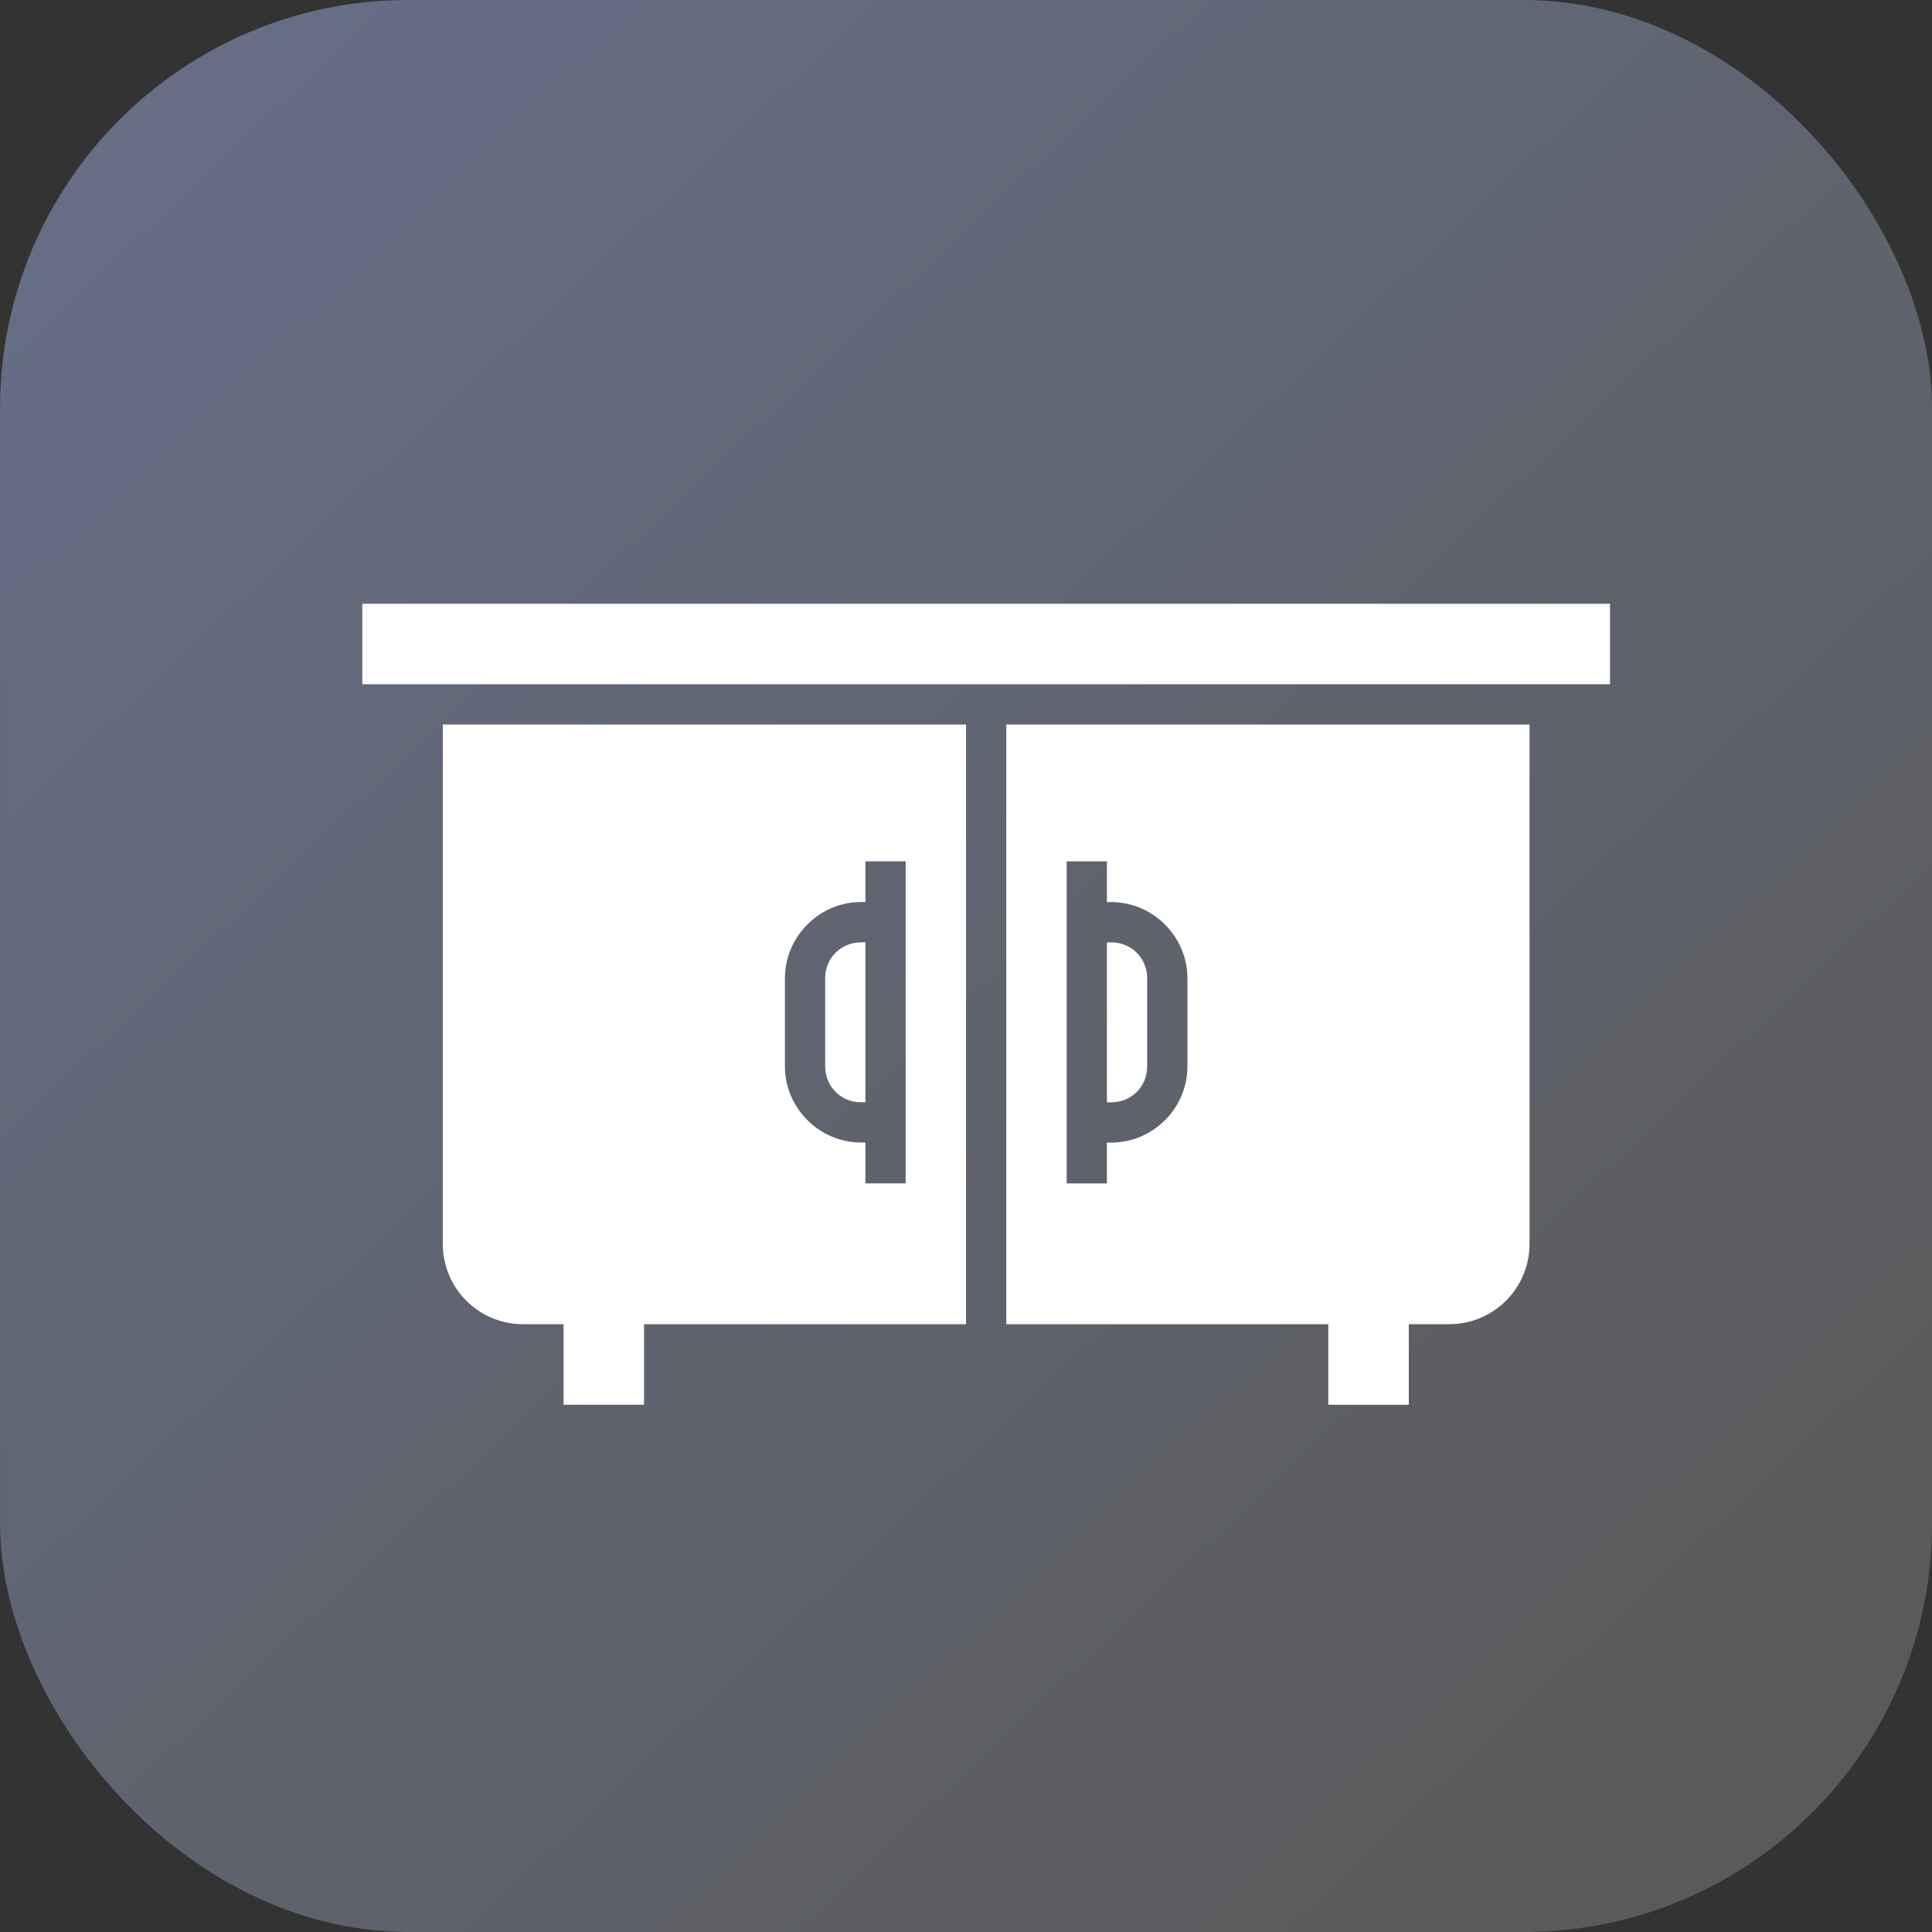 <svg xmlns="http://www.w3.org/2000/svg" xmlns:xlink="http://www.w3.org/1999/xlink" width="48" height="48" viewBox="0 0 48 48"><rect x="0" y="0" width="48" height="48" fill="#333333" stroke="none"/><defs><linearGradient id="b" x1="1056.035" x2="1031.176" y1="544.13" y2="517.701" gradientTransform="matrix(1.538 0 0 1.538 -1563.736 221.972)" gradientUnits="userSpaceOnUse" xlink:href="#a"/><linearGradient id="a"><stop offset="0" stop-color="#5a5a5a"/><stop offset="1" stop-color="#656e85"/></linearGradient></defs><g transform="translate(-18 -1014.992)"><rect width="48" height="48" x="18.001" y="1014.992" fill="url(#b)" rx="10.144" ry="10.144"/><path fill="#fff" d="m 27.001,1029.992 0,2 31,0 0,-2 -31,0 z m 2,3 0,12.9 c 0,1.108 0.892,2 2,2 l 1,0 0,2 0.5,0 1,0 0.5,0 0,-2 8,0 0,-14.9 -13,0 z m 14,0 0,14.9 8,0 0,2 0.5,0 1,0 0.5,0 0,-2 1,0 c 1.108,0 2,-0.892 2,-2 l 0,-12.9 -13,0 z m -3.5,3.4 1,0 0,8 -1,0 0,-1.014 -0.104,0 c -1.041,0 -1.896,-0.853 -1.896,-1.895 l 0,-2.184 c 0,-1.041 0.855,-1.897 1.896,-1.897 l 0.104,0 0,-1.012 z m 5,0 1,0 0,1.012 0.105,0 c 1.041,0 1.895,0.855 1.895,1.897 l 0,2.184 c 0,1.041 -0.853,1.895 -1.895,1.895 l -0.105,0 0,1.014 -1,0 0,-1.014 0,-1 0,-3.975 0,-1 0,-1.012 z m -5.104,2.012 c -0.505,0 -0.896,0.392 -0.896,0.896 l 0,2.184 c 0,0.504 0.391,0.894 0.896,0.894 l 0.104,0 0,-3.975 -0.104,0 z m 6.104,0 0,3.975 0.105,0 c 0.505,0 0.895,-0.39 0.895,-0.894 l 0,-2.184 c 0,-0.504 -0.39,-0.896 -0.895,-0.896 l -0.105,0 z"/></g></svg>